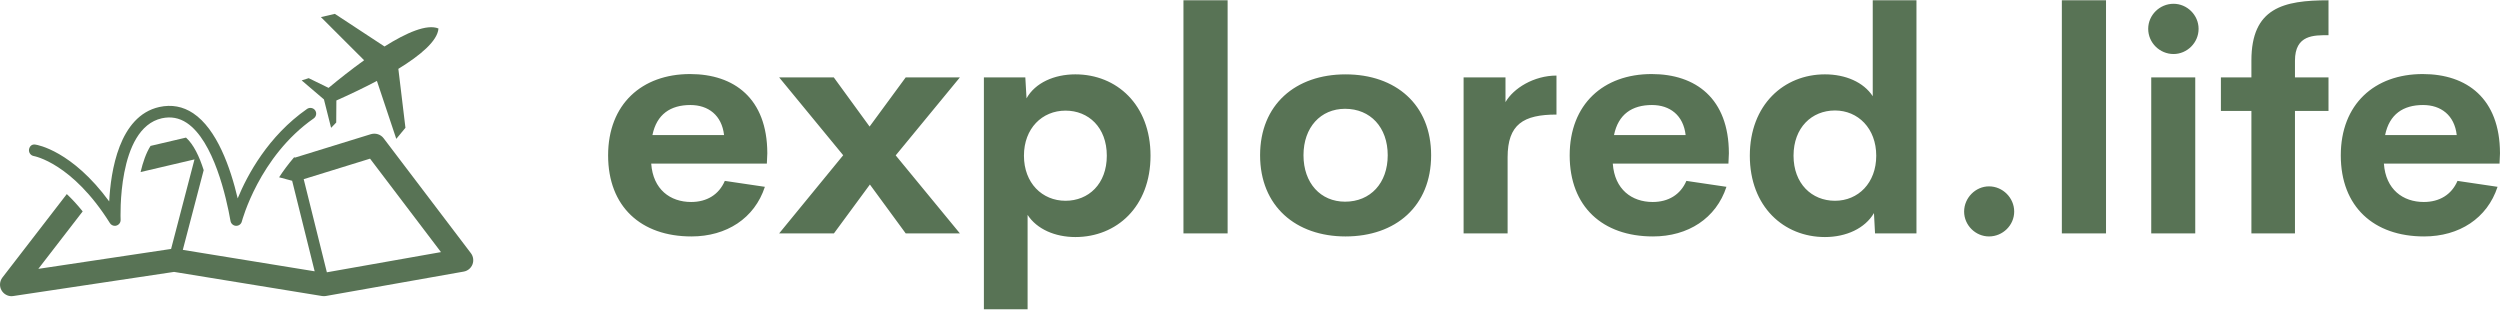 <svg fill="#587355" xmlns:xlink="http://www.w3.org/1999/xlink" xmlns="http://www.w3.org/2000/svg" viewBox="0 0 370 45.731" preserveAspectRatio="xMidYMid meet" id="hbehedag" width="533" height="66">
    <defs id="SvgjsDefs1001"></defs>
    <g id="SvgjsG1007" featurekey="symbolFeature-0" transform="matrix(0.814,0,0,0.814,-1.609,-13.729)">
        <!-- plane path -->
        <path xmlns="http://www.w3.org/2000/svg" d="M22.856,57.874c-0.356,0-0.697-0.181-0.894-0.493C15.105,46.446,8.198,45.201,8.126,45.186  c-0.565-0.093-0.958-0.63-0.873-1.206c0.096-0.573,0.524-1.009,1.201-0.87c0.292,0.042,6.623,1.11,13.378,10.329  C22.107,48,23.605,37.91,30.941,36.268c2.233-0.488,4.284-0.108,6.153,1.133c4.325,2.879,6.783,9.902,8.098,15.48  c1.761-4.261,5.533-11.32,12.616-16.265c0.464-0.32,1.141-0.212,1.469,0.261c0.333,0.48,0.209,1.136-0.264,1.469  c-9.917,6.922-13.036,18.619-13.065,18.738c-0.115,0.465-0.537,0.79-1.017,0.79c-0.015,0-0.028,0-0.043,0  c-0.493-0.021-0.909-0.385-0.997-0.872c-0.754-4.276-3.052-14.576-7.96-17.848c-1.402-0.924-2.879-1.185-4.521-0.836  c-8.203,1.838-7.503,18.286-7.499,18.452c0.023,0.479-0.281,0.908-0.741,1.053C23.068,57.858,22.959,57.874,22.856,57.874z"></path>
        <!-- plane -->
        <path xmlns="http://www.w3.org/2000/svg" d="M81.699,21.994c-2.103-0.865-5.825,0.764-9.81,3.271l-9.029-5.931l-2.538,0.588l7.859,7.845  c-2.282,1.642-4.521,3.411-6.463,5.024l-3.614-1.766l-1.278,0.406l4.049,3.455l1.301,5.169l0.933-0.969l0.028-4.004  c2.303-1.025,4.885-2.247,7.371-3.556l3.52,10.535l1.666-2.014l-1.289-10.716C78.42,26.866,81.531,24.256,81.699,21.994z"></path>
        <!-- map -->
        <path xmlns="http://www.w3.org/2000/svg" d="M87.594,62.848L71.722,41.945c-0.537-0.705-1.453-0.981-2.295-0.741l-13.794,4.26l-0.181-0.052  c-1.04,1.214-1.957,2.435-2.727,3.636l2.37,0.633l4.093,16.46l-23.972-3.898l3.795-14.496c-0.777-2.458-1.833-4.676-3.214-5.918  l-6.448,1.513c-0.816,1.293-1.389,2.972-1.81,4.753l9.799-2.298l-4.253,16.28l-24.14,3.62l8.064-10.447  c-1.01-1.261-1.97-2.282-2.887-3.15L2.419,67.268c-0.524,0.685-0.589,1.616-0.152,2.355c0.385,0.647,1.074,1.043,1.818,1.043  c0.101,0,0.209-0.011,0.313-0.031l29.226-4.385l26.911,4.385c0.247,0.036,0.479,0.036,0.712-0.008l25.041-4.434  c0.718-0.124,1.322-0.619,1.591-1.301C88.142,64.208,88.038,63.431,87.594,62.848z M61.406,66.322L57.195,49.39l12.063-3.729  l12.897,16.99L61.406,66.322z"></path>
    </g>
    <g id="SvgjsG1008" featurekey="nameFeature-0" transform="matrix(1.15,0,0,1.15,88.496,-11.499)">
        <path d="M21.797 29.668 l-0.059 1.348 l-14.883 0 c0.234 3.34 2.461 4.941 5.137 4.941 c2.012 0 3.574 -0.938 4.336 -2.715 l5.156 0.762 c-1.328 4.062 -4.941 6.387 -9.453 6.387 c-6.484 0 -10.723 -3.828 -10.723 -10.43 s4.356 -10.469 10.547 -10.469 c5.684 0 9.922 3.144 9.941 10.176 z M11.895 23.477 c-2.559 0 -4.336 1.191 -4.883 3.867 l9.219 0 c-0.293 -2.559 -2.031 -3.867 -4.336 -3.867 z M23.32 40 l8.242 -10.059 l-8.242 -10.02 l7.031 0 l4.609 6.328 l4.648 -6.328 l6.973 0 l-8.262 10.039 l8.262 10.039 l-6.973 0 l-4.609 -6.289 l-4.629 6.289 l-7.051 0 z M61.446 19.531 c5.293 0 9.668 3.887 9.668 10.469 s-4.375 10.469 -9.668 10.469 c-2.617 0 -4.961 -1.016 -6.152 -2.852 l0 12.148 l-5.625 0 l0 -29.844 l5.332 0 l0.156 2.695 c1.113 -1.992 3.555 -3.086 6.289 -3.086 z M60.176 35.801 c2.949 0 5.312 -2.148 5.312 -5.801 s-2.363 -5.801 -5.312 -5.801 c-3.008 0 -5.352 2.285 -5.352 5.801 s2.344 5.801 5.352 5.801 z M75.352 40 l0 -30 l5.684 0 l0 30 l-5.684 0 z M96.211 40.391 c-6.387 0 -10.996 -3.887 -10.996 -10.449 c0 -6.523 4.57 -10.41 10.996 -10.41 c6.465 0 11.016 3.887 11.016 10.41 c0 6.562 -4.57 10.449 -11.016 10.449 z M96.152 35.918 c3.262 0 5.488 -2.383 5.488 -5.977 s-2.227 -5.977 -5.488 -5.977 c-3.144 0 -5.352 2.383 -5.352 5.977 s2.207 5.977 5.352 5.977 z M116.797 23.105 c1.016 -1.777 3.652 -3.418 6.562 -3.418 l0 5.019 c-4.258 0 -6.289 1.25 -6.289 5.508 l0 9.785 l-5.664 0 l0 -20.078 l5.391 0 l0 3.184 z M145.547 29.668 l-0.059 1.348 l-14.883 0 c0.234 3.34 2.461 4.941 5.137 4.941 c2.012 0 3.574 -0.938 4.336 -2.715 l5.156 0.762 c-1.328 4.062 -4.941 6.387 -9.453 6.387 c-6.484 0 -10.723 -3.828 -10.723 -10.43 s4.356 -10.469 10.547 -10.469 c5.684 0 9.922 3.144 9.941 10.176 z M135.645 23.477 c-2.559 0 -4.336 1.191 -4.883 3.867 l9.219 0 c-0.293 -2.559 -2.031 -3.867 -4.336 -3.867 z M164.062 10 l5.625 0 l0 30 l-5.332 0 l-0.137 -2.617 c-1.152 1.973 -3.574 3.086 -6.309 3.086 c-5.293 0 -9.668 -3.906 -9.668 -10.469 s4.394 -10.469 9.668 -10.469 c2.637 0 4.961 0.996 6.152 2.812 l0 -12.344 z M159.199 35.801 c2.988 0 5.312 -2.285 5.312 -5.801 s-2.344 -5.82 -5.312 -5.82 c-2.988 0 -5.332 2.207 -5.332 5.82 c0 3.594 2.344 5.801 5.332 5.801 z M179.023 40.391 c-1.738 0 -3.203 -1.445 -3.203 -3.203 s1.465 -3.242 3.203 -3.242 c1.777 0 3.242 1.484 3.242 3.242 s-1.465 3.203 -3.242 3.203 z M188.398 40 l0 -30 l5.684 0 l0 30 l-5.684 0 z M202.773 16.914 c-1.777 0 -3.262 -1.445 -3.262 -3.242 c0 -1.777 1.484 -3.223 3.262 -3.223 c1.738 0 3.223 1.445 3.223 3.223 c0 1.797 -1.484 3.242 -3.223 3.242 z M199.902 40 l0 -20.078 l5.664 0 l0 20.078 l-5.664 0 z M222.715 14.492 c-1.855 0 -4.316 -0.078 -4.316 3.281 l0 2.148 l4.316 0 l0 4.316 l-4.316 0 l0 15.762 l-5.606 0 l0 -15.762 l-3.926 0 l0 -4.316 l3.926 0 l0 -2.168 c0 -6.777 4.102 -7.754 9.922 -7.754 l0 4.492 z M244.785 29.668 l-0.059 1.348 l-14.883 0 c0.234 3.34 2.461 4.941 5.137 4.941 c2.012 0 3.574 -0.938 4.336 -2.715 l5.156 0.762 c-1.328 4.062 -4.941 6.387 -9.453 6.387 c-6.484 0 -10.723 -3.828 -10.723 -10.43 s4.356 -10.469 10.547 -10.469 c5.684 0 9.922 3.144 9.941 10.176 z M234.883 23.477 c-2.559 0 -4.336 1.191 -4.883 3.867 l9.219 0 c-0.293 -2.559 -2.031 -3.867 -4.336 -3.867 z"></path>
    </g>
</svg>